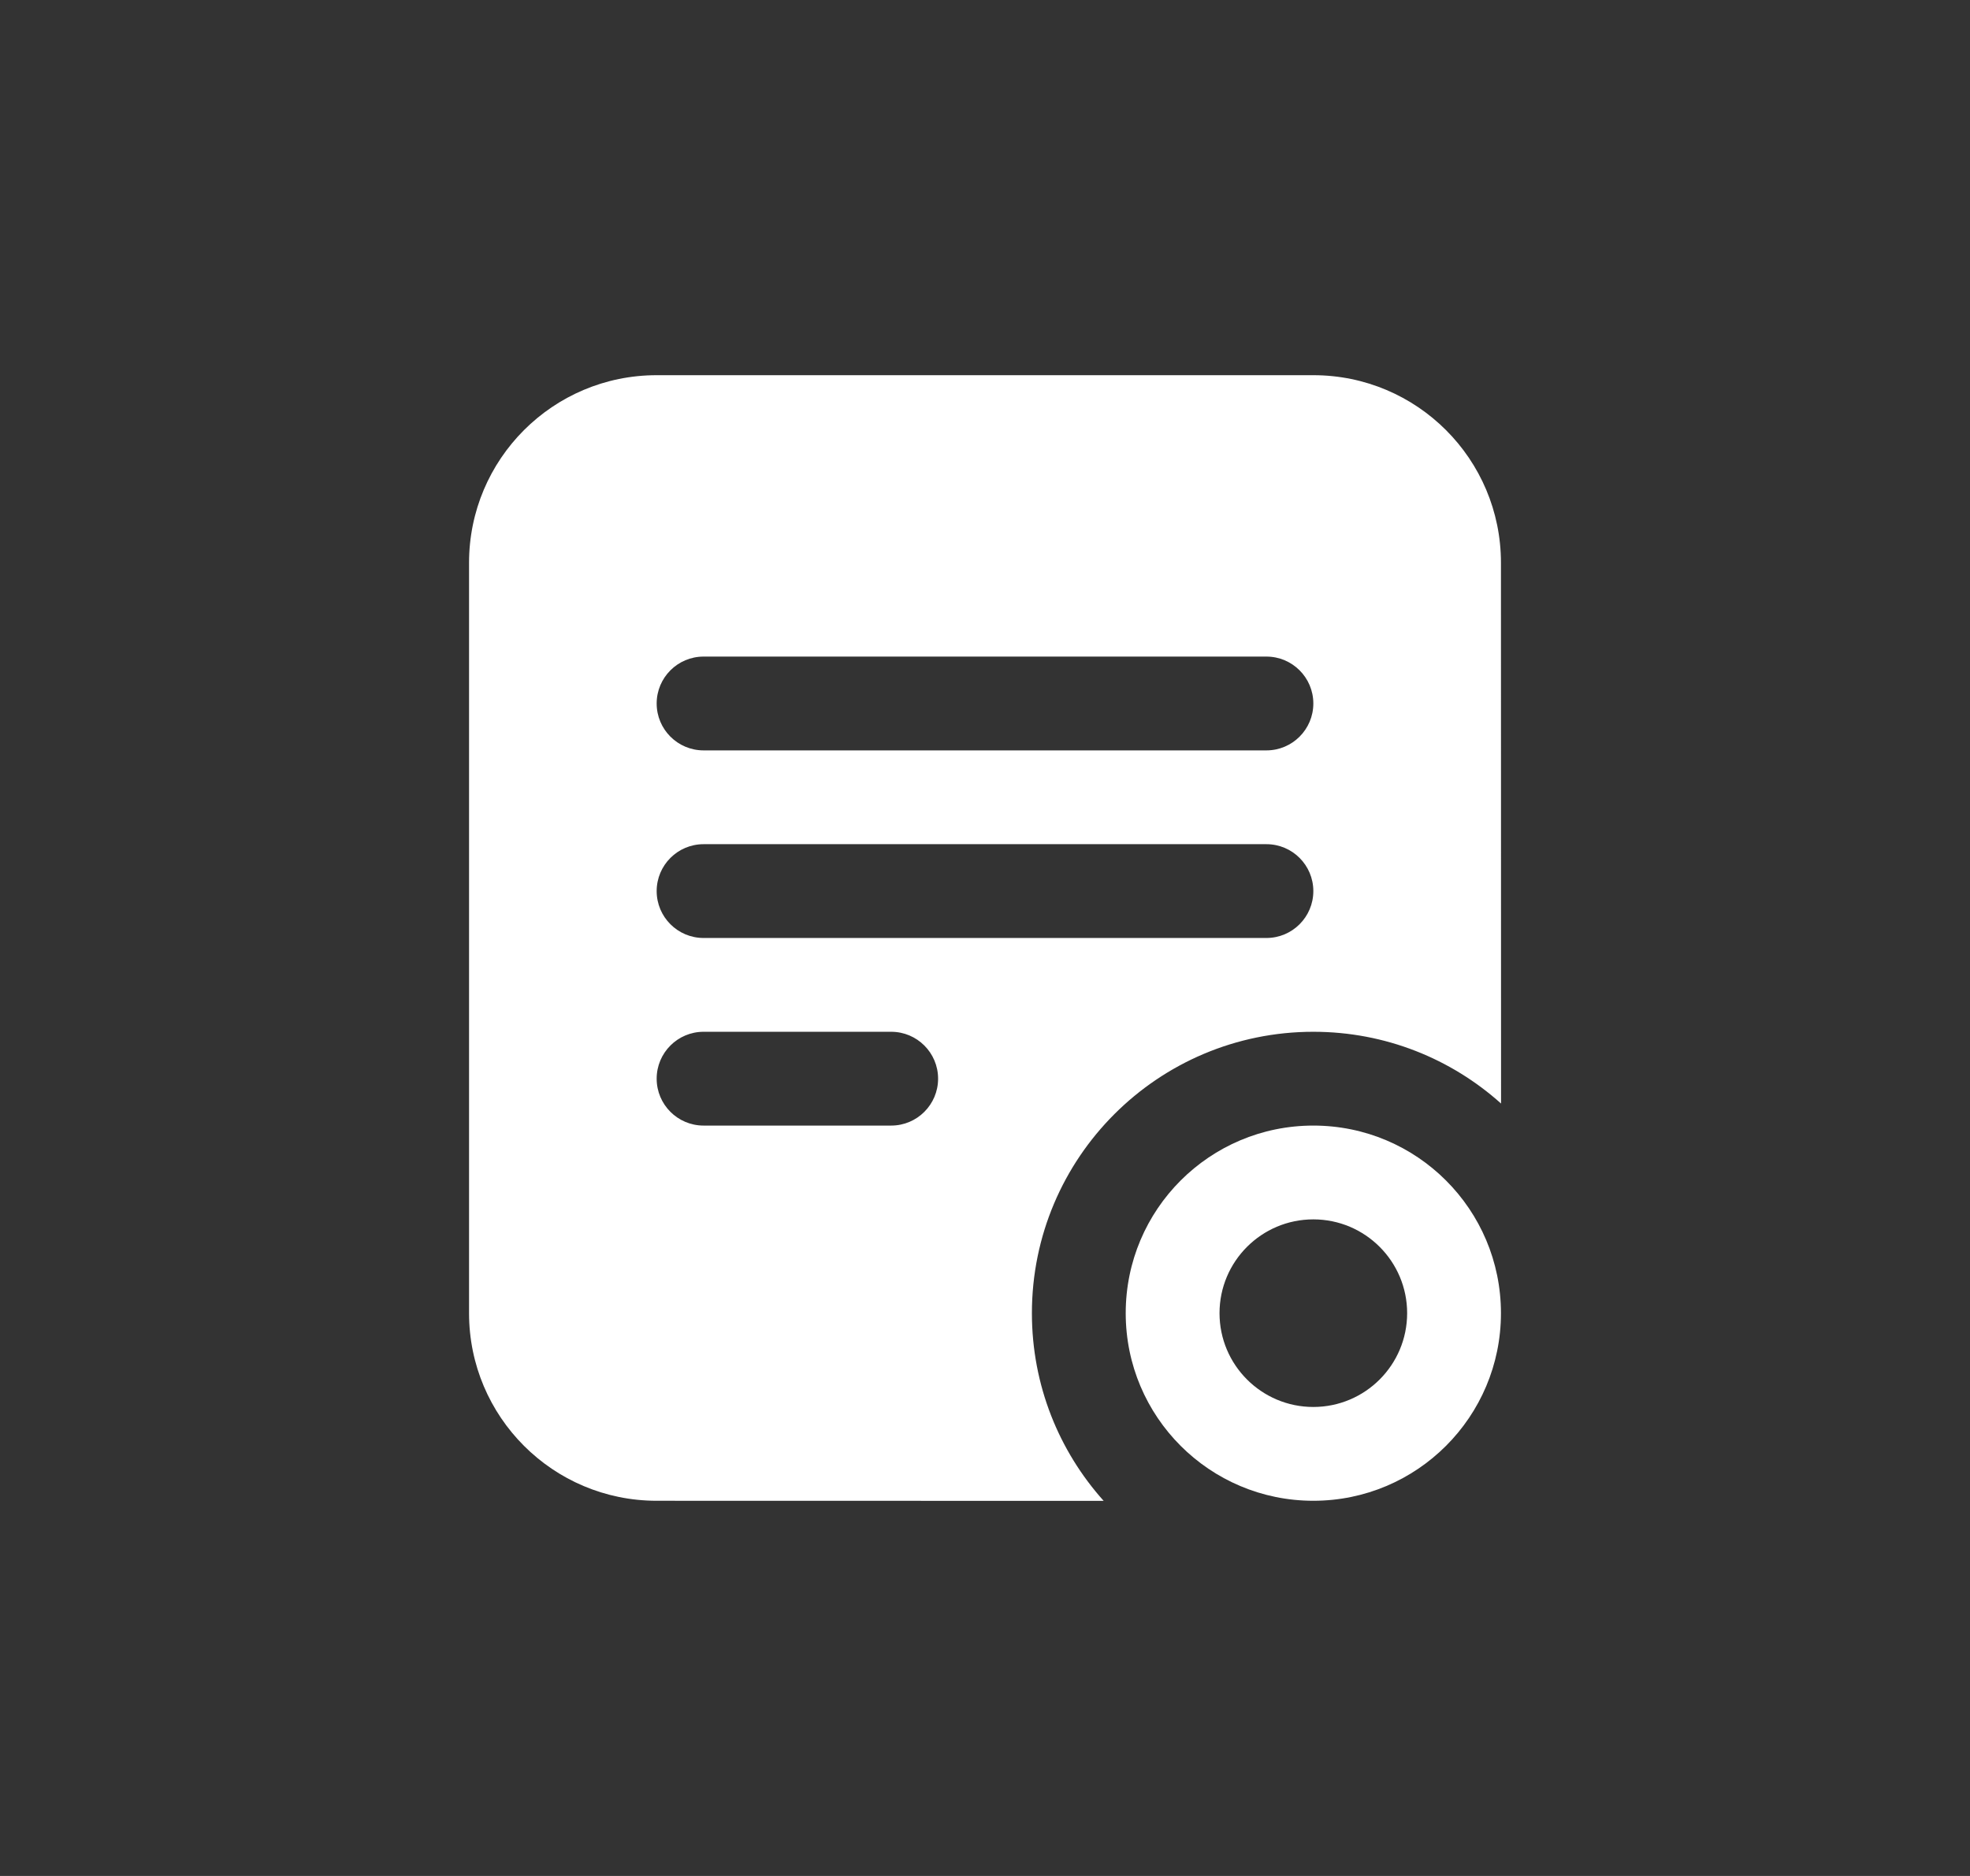 <?xml version="1.0" encoding="UTF-8"?>
<svg class="svg-con" width="21px" height="20px" viewBox="0 0 21 20" version="1.1" xmlns="http://www.w3.org/2000/svg" xmlns:xlink="http://www.w3.org/1999/xlink">
    <rect x="0" y="0" width="21" height="20" fill="#333333" stroke="none"/>
    <!-- Generator: Sketch 59.1 (86144) - https://sketch.com -->
    <title></title>
    <desc>Created with Sketch.</desc>
    <g id="页面-1" stroke="none" stroke-width="1" fill="none" fill-rule="evenodd">
        <g id="列表页" transform="translate(-26, -725)">
            <g id="待办管理" transform="translate(26, 725)">
                <rect id="矩形" class="svg-rect"  x="0" y="0" width="21" height="20" rx="4"></rect>
                <g id="编组-3" transform="translate(5, 4)" fill="#FFFFFF">
                    <path d="M9,8 C10.105,8 11,8.895 11,10 C11,11.105 10.105,12 9,12 C7.895,12 7,11.105 7,10 C7,8.895 7.895,8 9,8 Z M9,9 C8.448,9 8,9.448 8,10 C8,10.552 8.448,11 9,11 C9.552,11 10,10.552 10,10 C10,9.448 9.552,9 9,9 Z" id="形状结合"></path>
                    <path d="M9,-1.33226763e-14 C10.105,-1.35255824e-14 11,0.895 11,2 L11.001,7.765 C10.47,7.289 9.769,7 9,7 C7.343,7 6,8.343 6,10 C6,10.769 6.289,11.47 6.765,12.001 L2,12 C0.895,12 1.99975415e-13,11.105 1.99840144e-13,10 L1.99840144e-13,2 C1.99704874e-13,0.895 0.895,-1.31197702e-14 2,-1.33226763e-14 L9,-1.33226763e-14 Z M4.5,7 L2.5,7 C2.224,7 2,7.224 2,7.5 C2,7.776 2.224,8 2.5,8 L2.5,8 L4.5,8 C4.776,8 5,7.776 5,7.5 C5,7.224 4.776,7 4.5,7 L4.5,7 Z M8.5,5 L2.5,5 C2.224,5 2,5.224 2,5.5 C2,5.776 2.224,6 2.5,6 L2.5,6 L8.5,6 C8.776,6 9,5.776 9,5.5 C9,5.224 8.776,5 8.5,5 L8.5,5 Z M8.5,3 L2.5,3 C2.224,3 2,3.224 2,3.5 C2,3.776 2.224,4 2.5,4 L2.5,4 L8.5,4 C8.776,4 9,3.776 9,3.5 C9,3.224 8.776,3 8.5,3 L8.5,3 Z" id="形状结合"></path>
                </g>
            </g>
        </g>
    </g>
</svg>
